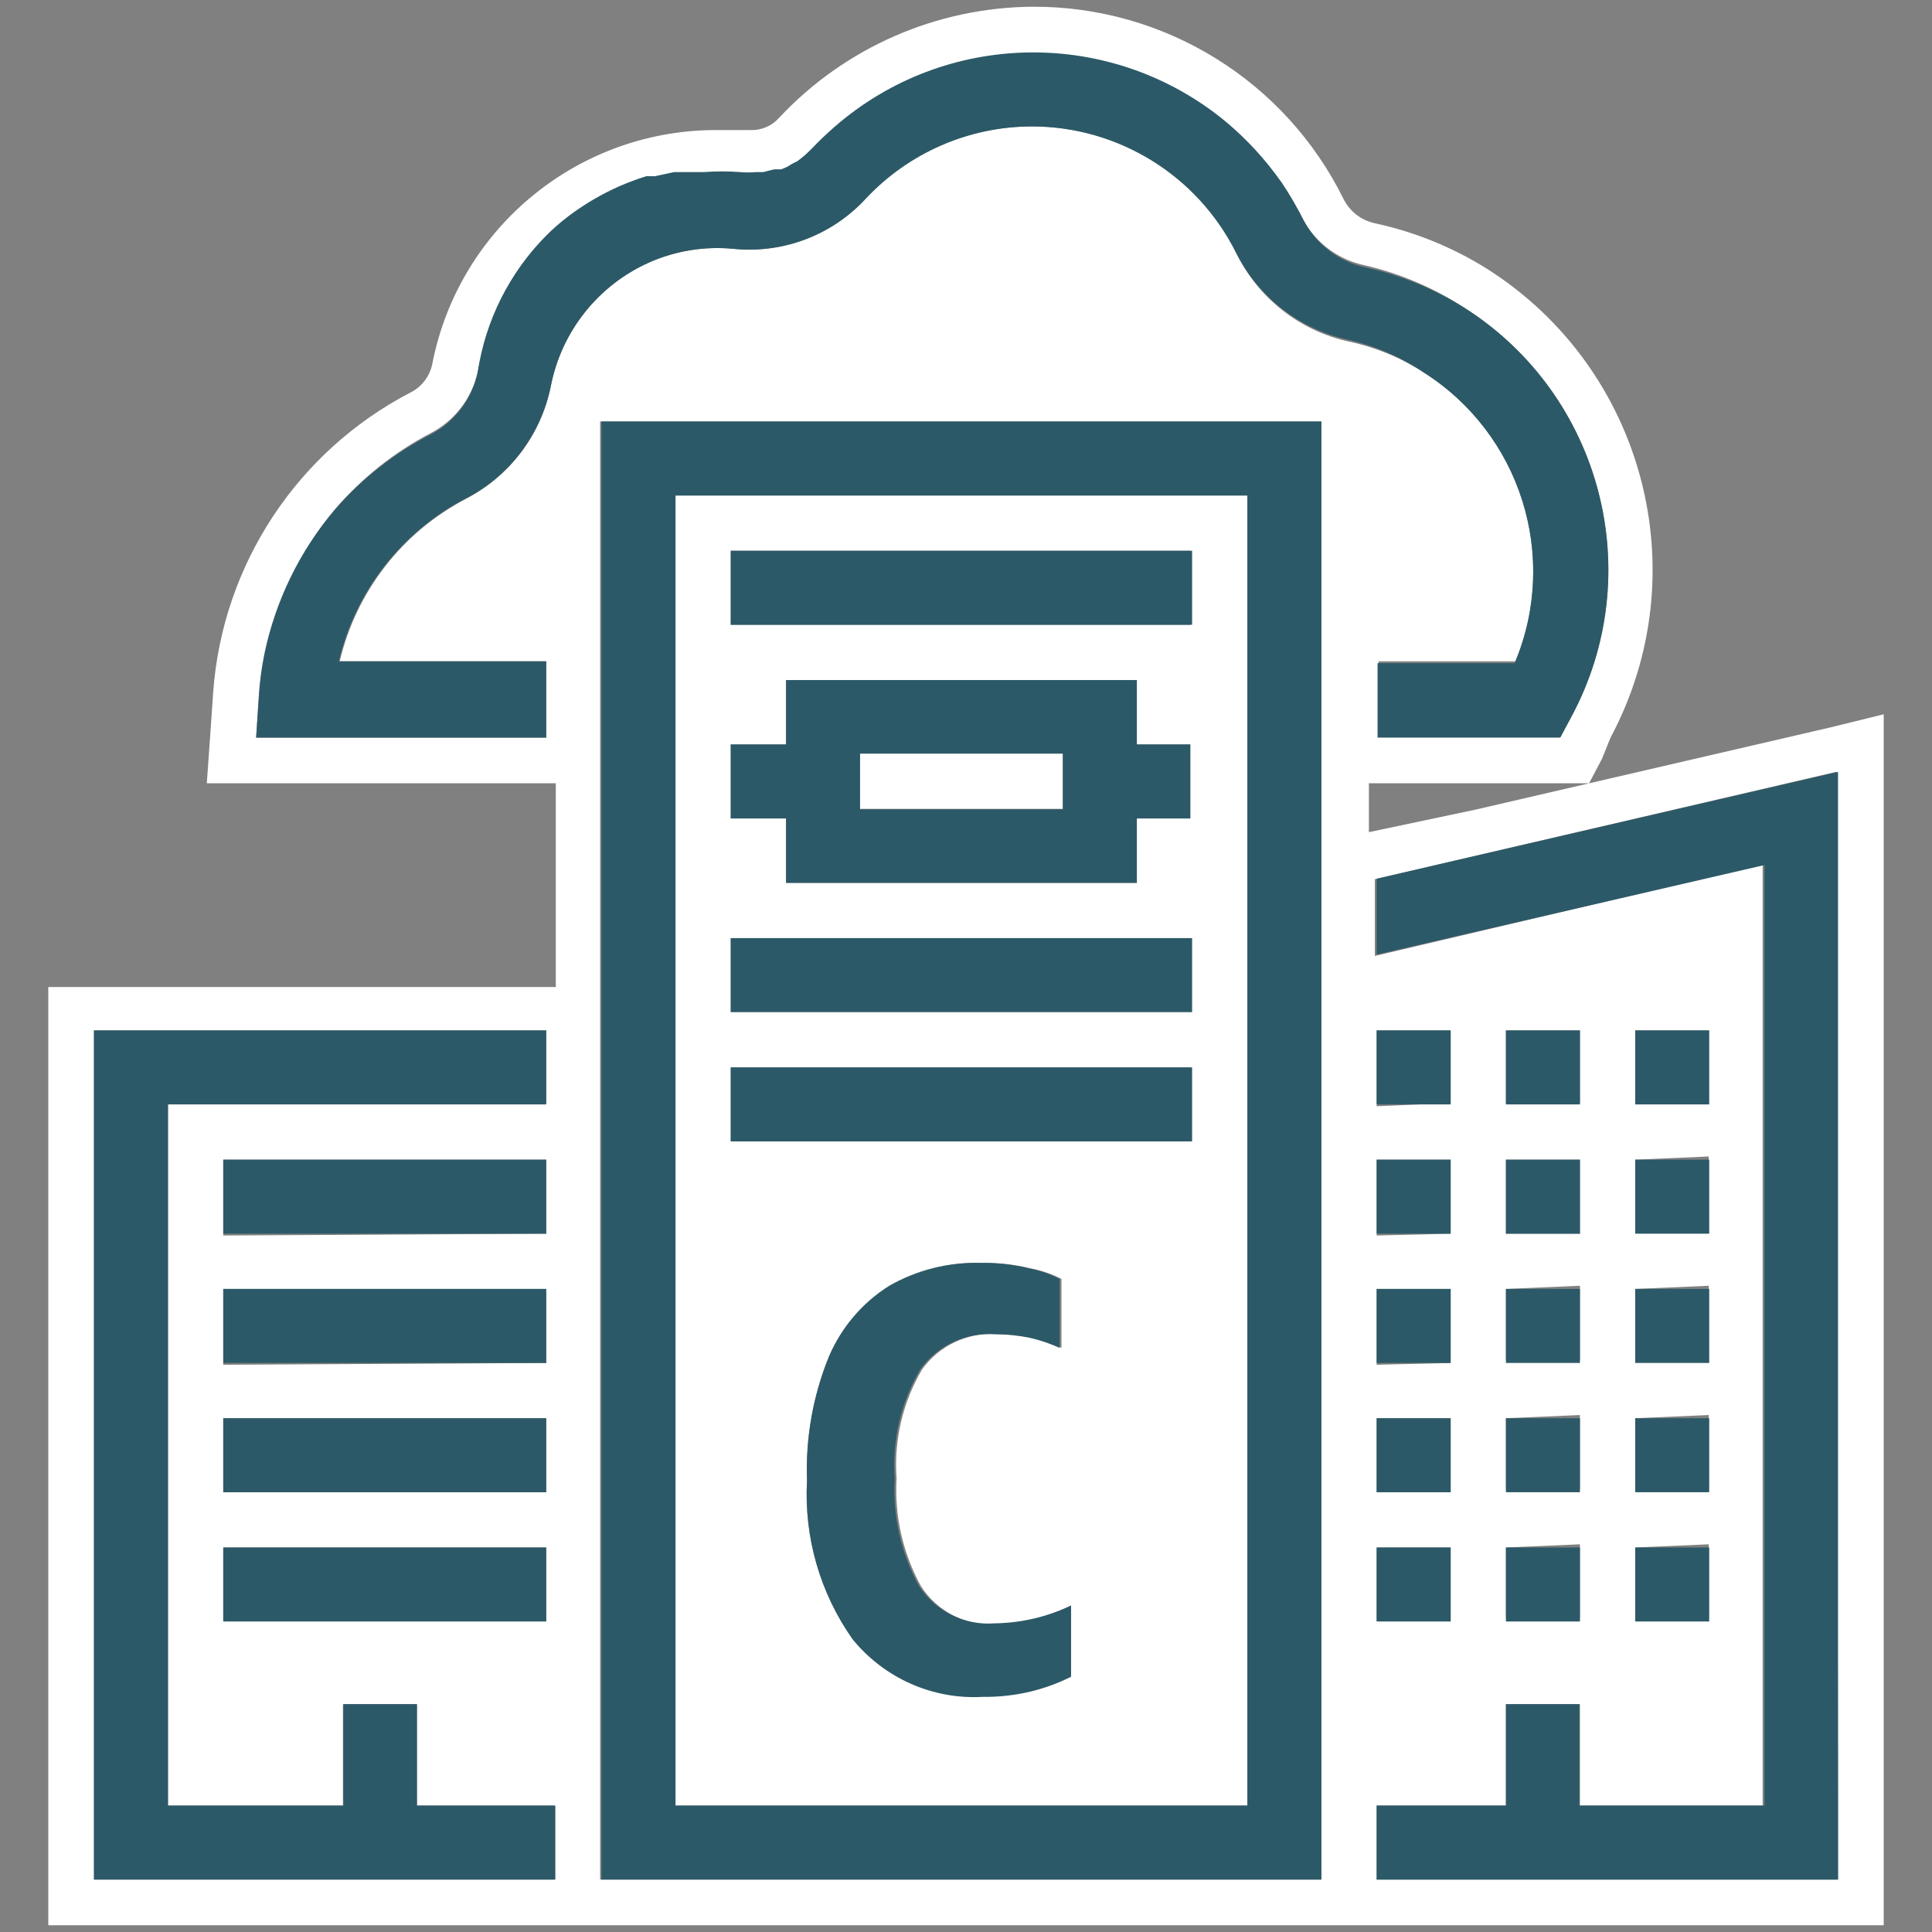 <?xml version="1.0" encoding="UTF-8"?>

<svg width="400" height="400" viewBox="0 0 400 400" xmlns="http://www.w3.org/2000/svg">
    <rect x="0" y="0" width="400" height="400" fill="#808080" stroke="none"/>
    <path id="Path" fill="none" stroke="none" d="M 163.967 33.927 L 165.102 33.36 Z"/>
    <path id="path1" fill="none" stroke="none" d="M 128.218 40.358 C 130.04 39.568 131.903 38.873 133.798 38.278 C 131.903 38.873 130.04 39.568 128.218 40.358 Z"/>
    <path id="path2" fill="none" stroke="none" d="M 156.496 36.197 L 156.496 36.197 Z"/>
    <path id="path3" fill="none" stroke="none" d="M 141.648 36.575 L 145.62 36.575 Z"/>
    <path id="path4" fill="none" stroke="none" d="M 160.279 35.535 L 161.697 35.535 Z"/>
    <path id="path5" fill="none" stroke="none" d="M 148.552 36.103 L 147.606 36.103 C 149.497 36.103 151.389 36.103 153.28 36.103 L 153.28 36.103 C 151.705 36.006 150.126 36.006 148.552 36.103 Z"/>
    <path id="path6" fill="none" stroke="none" d="M 135.595 37.805 L 139.567 36.954 Z"/>
    <path id="path7" fill="#ffffff" stroke="none" d="M 178.059 156.023 L 220.05 156.023 L 220.05 167.466 L 178.059 167.466 Z"/>
    <path id="path8" fill="#ffffff" stroke="none" d="M 139.851 373.828 L 258.258 373.828 L 258.258 102.588 L 139.851 102.588 Z M 221.752 346.779 C 219.128 348.086 216.369 349.101 213.524 349.806 C 210.243 350.6 206.875 350.981 203.499 350.941 C 193.187 351.622 183.171 347.334 176.546 339.403 C 169.769 329.814 166.436 318.214 167.088 306.491 C 166.769 297.722 168.316 288.986 171.628 280.861 C 174.289 274.758 178.784 269.634 184.49 266.202 C 190.24 262.918 196.785 261.281 203.405 261.473 C 206.781 261.422 210.15 261.803 213.43 262.608 C 215.633 263.033 217.766 263.765 219.766 264.783 L 219.766 279.064 C 217.789 278.173 215.731 277.476 213.619 276.984 C 211.223 276.489 208.783 276.235 206.336 276.227 C 200.286 275.836 194.461 278.587 190.921 283.509 C 186.894 290.328 185.046 298.214 185.625 306.112 C 185.18 313.844 186.917 321.545 190.637 328.337 C 194.005 333.678 200.039 336.732 206.336 336.282 C 211.692 336.096 216.946 334.774 221.752 332.404 Z M 151.294 114.032 L 246.436 114.032 L 246.436 129.353 L 151.294 129.353 Z M 151.294 154.131 L 162.738 154.131 L 162.738 140.796 L 235.371 140.796 L 235.371 154.131 L 246.436 154.131 L 246.436 169.452 L 235.371 169.452 L 235.371 182.787 L 162.738 182.787 L 162.738 169.452 L 151.294 169.452 Z M 151.294 194.231 L 246.436 194.231 L 246.436 209.457 L 151.294 209.457 Z M 151.294 220.996 L 246.436 220.996 L 246.436 236.317 L 151.294 236.317 Z"/>
    <path id="path9" fill="#ffffff" stroke="none" d="M 378.84 150.632 L 305.356 167.656 L 283.415 172.29 L 283.415 162.17 L 329 162.17 L 331.648 157.158 L 333.445 152.713 C 351.627 118.669 340.495 76.364 307.909 55.679 C 300.764 51.197 292.891 47.996 284.644 46.222 C 281.872 45.629 279.511 43.824 278.213 41.304 C 266.155 16.768 241.146 1.271 213.808 1.394 C 193.899 1.527 174.92 9.836 161.319 24.375 C 159.817 26.077 157.629 27.015 155.361 26.929 L 154.51 26.929 L 148.835 26.929 C 120.042 26.653 95.131 46.915 89.537 75.162 C 89.06 77.832 87.339 80.116 84.903 81.309 C 61.498 93.498 46.075 116.938 44.141 143.255 L 43.574 151.483 L 42.817 162.17 L 115.072 162.17 L 115.072 204.35 L 10 204.35 L 10 398.606 L 390 398.606 L 390 147.889 Z M 285.022 308.95 L 285.022 293.629 L 300.343 293.629 L 300.343 308.95 Z M 300.343 320.393 L 300.343 335.62 L 285.022 335.62 L 285.022 320.393 Z M 285.022 282.563 L 285.022 266.864 L 300.343 266.864 L 300.343 282.185 Z M 285.022 255.799 L 285.022 240.1 L 300.343 240.1 L 300.343 255.421 Z M 285.022 229.034 L 285.022 213.335 L 300.343 213.335 L 300.343 228.372 Z M 53.031 152.713 L 53.599 144.485 C 53.784 141.625 54.164 138.781 54.734 135.973 C 56.944 124.71 61.99 114.197 69.393 105.426 C 74.941 98.938 81.683 93.576 89.253 89.632 C 94.155 87.053 97.681 82.456 98.9 77.053 C 100.856 67 105.8 57.77 113.086 50.572 C 114.51 49.149 116.026 47.822 117.626 46.6 C 120.906 44.122 124.46 42.028 128.218 40.358 L 128.218 40.358 C 130.04 39.568 131.903 38.873 133.798 38.278 L 135.595 38.278 L 139.567 37.427 L 141.648 37.427 L 145.62 37.427 C 148.17 37.238 150.73 37.238 153.28 37.427 L 153.28 37.427 C 151.389 37.427 149.497 37.427 147.606 37.427 L 148.552 37.427 C 150.126 37.33 151.705 37.33 153.28 37.427 C 154.35 37.523 155.426 37.523 156.496 37.427 L 158.009 37.427 L 160.279 36.859 L 161.697 36.859 C 162.506 36.596 163.272 36.214 163.967 35.724 L 165.102 35.157 C 166.145 34.384 167.125 33.53 168.034 32.603 C 169.452 31.09 171.06 29.577 172.668 28.158 C 195.738 7.954 230.046 7.434 253.718 26.929 C 258.03 30.06 261.937 33.714 265.351 37.805 C 266.979 40.271 268.463 42.829 269.796 45.465 C 272.457 50.339 277.126 53.797 282.563 54.923 C 289.896 56.631 296.873 59.607 303.181 63.718 C 331.537 81.724 341.226 118.542 325.406 148.173 L 323.23 152.24 L 285.401 152.24 L 285.401 136.919 L 313.773 136.919 C 322.81 114.973 314.747 89.708 294.669 77.053 C 289.961 74.017 284.736 71.87 279.253 70.717 C 269.05 68.479 260.439 61.68 255.893 52.275 C 247.876 36.276 231.514 26.173 213.619 26.172 C 200.494 26.164 187.956 31.611 179.004 41.21 C 172.06 48.691 162.022 52.504 151.862 51.518 C 145.882 50.938 139.855 51.916 134.365 54.355 C 123.817 59.075 116.229 68.639 114.032 79.985 C 112.027 89.991 105.592 98.548 96.536 103.25 C 83.326 110.134 73.764 122.423 70.338 136.919 L 113.086 136.919 L 113.086 152.713 Z M 19.457 389.149 L 19.457 389.149 L 19.457 213.335 L 113.086 213.335 L 113.086 228.372 L 34.778 228.372 L 34.778 373.828 L 71 373.828 L 71 352.832 L 86.322 352.832 L 86.322 373.828 L 114.694 373.828 L 114.694 389.149 Z M 46.222 308.95 L 46.222 293.629 L 113.086 293.629 L 113.086 308.95 Z M 113.086 320.393 L 113.086 335.62 L 46.222 335.62 L 46.222 320.393 Z M 46.222 282.563 L 46.222 266.864 L 113.086 266.864 L 113.086 282.185 Z M 46.222 255.799 L 46.222 240.1 L 113.086 240.1 L 113.086 255.421 Z M 256.65 389.149 L 124.246 389.149 L 124.246 87.267 L 273.579 87.267 L 273.579 389.149 Z M 380.543 373.828 L 380.543 389.149 L 285.022 389.149 L 285.022 373.828 L 311.787 373.828 L 311.787 352.832 L 327.108 352.832 L 327.108 373.828 L 364.938 373.828 L 364.938 179.004 L 284.644 197.919 L 284.644 182.031 L 380.164 159.806 Z M 327.108 240.1 L 327.108 255.421 L 311.787 255.421 L 311.787 240.1 Z M 311.787 228.372 L 311.787 213.335 L 327.108 213.335 L 327.108 228.372 Z M 327.108 266.202 L 327.108 281.523 L 311.787 281.523 L 311.787 266.864 Z M 327.108 292.967 L 327.108 308.288 L 311.787 308.288 L 311.787 293.629 Z M 327.108 319.731 L 327.108 334.958 L 311.787 334.958 L 311.787 320.393 Z M 353.778 239.438 L 353.778 254.759 L 338.552 254.759 L 338.552 240.1 Z M 338.552 228.372 L 338.552 213.335 L 353.778 213.335 L 353.778 228.372 Z M 353.778 266.202 L 353.778 281.523 L 338.552 281.523 L 338.552 266.864 Z M 353.778 292.967 L 353.778 308.288 L 338.552 308.288 L 338.552 293.629 Z M 353.778 319.731 L 353.778 334.958 L 338.552 334.958 L 338.552 320.393 Z"/>
    <path id="path10" fill="#2c5967" stroke="none" d="M 124.53 87.267 L 124.53 389.149 L 273.579 389.149 L 273.579 87.267 Z M 258.258 373.828 L 139.851 373.828 L 139.851 102.588 L 258.258 102.588 Z"/>
    <path id="path11" fill="#2c5967" stroke="none" d="M 151.294 114.032 L 246.814 114.032 L 246.814 129.353 L 151.294 129.353 Z"/>
    <path id="path12" fill="#2c5967" stroke="none" d="M 162.738 182.787 L 235.371 182.787 L 235.371 169.452 L 246.436 169.452 L 246.436 154.131 L 235.371 154.131 L 235.371 140.796 L 162.738 140.796 L 162.738 154.131 L 151.294 154.131 L 151.294 169.452 L 162.738 169.452 Z M 178.059 156.023 L 220.05 156.023 L 220.05 167.561 L 178.059 167.561 Z"/>
    <path id="path13" fill="#2c5967" stroke="none" d="M 151.294 194.231 L 246.814 194.231 L 246.814 209.552 L 151.294 209.552 Z"/>
    <path id="path14" fill="#2c5967" stroke="none" d="M 151.294 220.996 L 246.814 220.996 L 246.814 236.317 L 151.294 236.317 Z"/>
    <path id="path15" fill="#2c5967" stroke="none" d="M 190.259 328.337 C 186.539 321.545 184.802 313.844 185.246 306.112 C 184.668 298.214 186.516 290.328 190.543 283.509 C 194.083 278.587 199.908 275.836 205.958 276.227 C 208.405 276.235 210.844 276.489 213.24 276.984 C 215.352 277.476 217.411 278.173 219.388 279.064 L 219.388 264.783 C 217.388 263.765 215.255 263.033 213.051 262.608 C 209.772 261.803 206.403 261.422 203.026 261.473 C 196.407 261.281 189.862 262.918 184.111 266.202 C 178.547 269.694 174.189 274.811 171.628 280.861 C 168.316 288.986 166.769 297.722 167.088 306.491 C 166.436 318.214 169.769 329.814 176.546 339.403 C 183.094 347.475 193.122 351.909 203.499 351.319 C 206.875 351.359 210.243 350.978 213.524 350.184 C 216.369 349.479 219.128 348.464 221.752 347.158 L 221.752 332.404 C 216.816 334.761 211.428 336.019 205.958 336.093 C 199.699 336.582 193.674 333.606 190.259 328.337 Z"/>
    <path id="path16" fill="#2c5967" stroke="none" d="M 46.222 240.1 L 113.086 240.1 L 113.086 255.421 L 46.222 255.421 Z"/>
    <path id="path17" fill="#2c5967" stroke="none" d="M 46.222 266.864 L 113.086 266.864 L 113.086 282.185 L 46.222 282.185 Z"/>
    <path id="path18" fill="#2c5967" stroke="none" d="M 46.222 293.629 L 113.086 293.629 L 113.086 308.95 L 46.222 308.95 Z"/>
    <path id="path19" fill="#2c5967" stroke="none" d="M 46.222 320.393 L 113.086 320.393 L 113.086 335.714 L 46.222 335.714 Z"/>
    <path id="path20" fill="#2c5967" stroke="none" d="M 285.022 213.335 L 300.343 213.335 L 300.343 228.656 L 285.022 228.656 Z"/>
    <path id="path21" fill="#2c5967" stroke="none" d="M 285.022 240.1 L 300.343 240.1 L 300.343 255.421 L 285.022 255.421 Z"/>
    <path id="path22" fill="#2c5967" stroke="none" d="M 311.787 213.335 L 327.108 213.335 L 327.108 228.656 L 311.787 228.656 Z"/>
    <path id="path23" fill="#2c5967" stroke="none" d="M 311.787 240.1 L 327.108 240.1 L 327.108 255.421 L 311.787 255.421 Z"/>
    <path id="path24" fill="#2c5967" stroke="none" d="M 311.787 266.864 L 327.108 266.864 L 327.108 282.185 L 311.787 282.185 Z"/>
    <path id="path25" fill="#2c5967" stroke="none" d="M 311.787 293.629 L 327.108 293.629 L 327.108 308.95 L 311.787 308.95 Z"/>
    <path id="path26" fill="#2c5967" stroke="none" d="M 338.552 213.335 L 353.873 213.335 L 353.873 228.656 L 338.552 228.656 Z"/>
    <path id="path27" fill="#2c5967" stroke="none" d="M 338.552 240.1 L 353.873 240.1 L 353.873 255.421 L 338.552 255.421 Z"/>
    <path id="path28" fill="#2c5967" stroke="none" d="M 338.552 266.864 L 353.873 266.864 L 353.873 282.185 L 338.552 282.185 Z"/>
    <path id="path29" fill="#2c5967" stroke="none" d="M 338.552 293.629 L 353.873 293.629 L 353.873 308.95 L 338.552 308.95 Z"/>
    <path id="path30" fill="#2c5967" stroke="none" d="M 311.787 320.393 L 327.108 320.393 L 327.108 335.714 L 311.787 335.714 Z"/>
    <path id="path31" fill="#2c5967" stroke="none" d="M 285.022 266.864 L 300.343 266.864 L 300.343 282.185 L 285.022 282.185 Z"/>
    <path id="path32" fill="#2c5967" stroke="none" d="M 285.022 293.629 L 300.343 293.629 L 300.343 308.95 L 285.022 308.95 Z"/>
    <path id="path33" fill="#2c5967" stroke="none" d="M 285.022 320.393 L 300.343 320.393 L 300.343 335.714 L 285.022 335.714 Z"/>
    <path id="path34" fill="#2c5967" stroke="none" d="M 338.552 320.393 L 353.873 320.393 L 353.873 335.714 L 338.552 335.714 Z"/>
    <path id="path35" fill="#2c5967" stroke="none" d="M 285.022 181.936 L 285.022 197.636 L 365.316 179.099 L 365.316 373.828 L 327.013 373.828 L 327.013 352.832 L 311.787 352.832 L 311.787 373.828 L 285.022 373.828 L 285.022 389.149 L 380.543 389.149 L 380.543 389.149 L 380.543 381.488 L 380.543 373.828 L 380.543 159.806 L 285.022 181.936 Z"/>
    <path id="path36" fill="#2c5967" stroke="none" d="M 86.322 373.828 L 86.322 352.832 L 71.095 352.832 L 71.095 373.828 L 34.778 373.828 L 34.778 228.656 L 113.086 228.656 L 113.086 213.335 L 19.457 213.335 L 19.457 213.335 L 19.457 373.828 L 19.457 381.488 L 19.457 389.149 L 19.457 389.149 L 114.978 389.149 L 114.978 373.828 L 86.322 373.828 Z"/>
    <path id="path37" fill="#2c5967" stroke="none" d="M 70.149 136.919 C 73.575 122.423 83.137 110.134 96.346 103.25 C 105.475 98.591 111.985 90.028 114.032 79.985 C 116.229 68.639 123.817 59.075 134.365 54.355 C 139.855 51.916 145.882 50.938 151.862 51.518 C 162.086 52.565 172.207 48.747 179.194 41.21 C 188.145 31.611 200.683 26.164 213.808 26.172 C 231.635 26.244 247.907 36.336 255.893 52.275 C 260.488 61.49 269.006 68.131 279.064 70.338 C 284.639 71.586 289.931 73.863 294.669 77.053 C 314.867 89.8 322.871 115.293 313.584 137.297 L 285.212 137.297 L 285.212 152.713 L 323.041 152.713 L 325.217 148.646 C 341.322 118.944 331.695 81.843 303.181 63.718 C 296.928 59.803 290.051 56.988 282.847 55.396 C 277.409 54.27 272.741 50.812 270.08 45.938 C 268.671 43.133 267.092 40.417 265.351 37.805 C 262.056 33.081 258.143 28.819 253.718 25.132 C 230.046 5.637 195.738 6.157 172.668 26.361 C 171.06 27.78 169.452 29.293 168.034 30.806 C 167.125 31.733 166.145 32.587 165.102 33.36 L 163.967 33.927 C 163.272 34.417 162.506 34.799 161.697 35.062 L 160.279 35.062 L 158.009 35.63 L 156.496 35.63 C 155.426 35.726 154.35 35.726 153.28 35.63 L 153.28 35.63 C 150.73 35.441 148.17 35.441 145.62 35.63 L 141.648 35.63 L 139.567 35.63 L 135.595 36.481 L 133.798 36.481 C 131.903 37.076 130.04 37.771 128.218 38.561 L 128.218 38.561 C 124.46 40.231 120.906 42.325 117.626 44.803 C 116.026 46.026 114.51 47.352 113.086 48.776 C 105.473 56.454 100.504 66.359 98.9 77.053 C 97.774 82.491 94.316 87.16 89.443 89.821 C 81.821 93.689 75.014 98.987 69.393 105.426 C 62.075 114.035 57.035 124.343 54.734 135.406 C 54.164 138.214 53.784 141.058 53.599 143.917 L 53.031 152.713 L 113.086 152.713 L 113.086 136.919 Z"/>
</svg>
